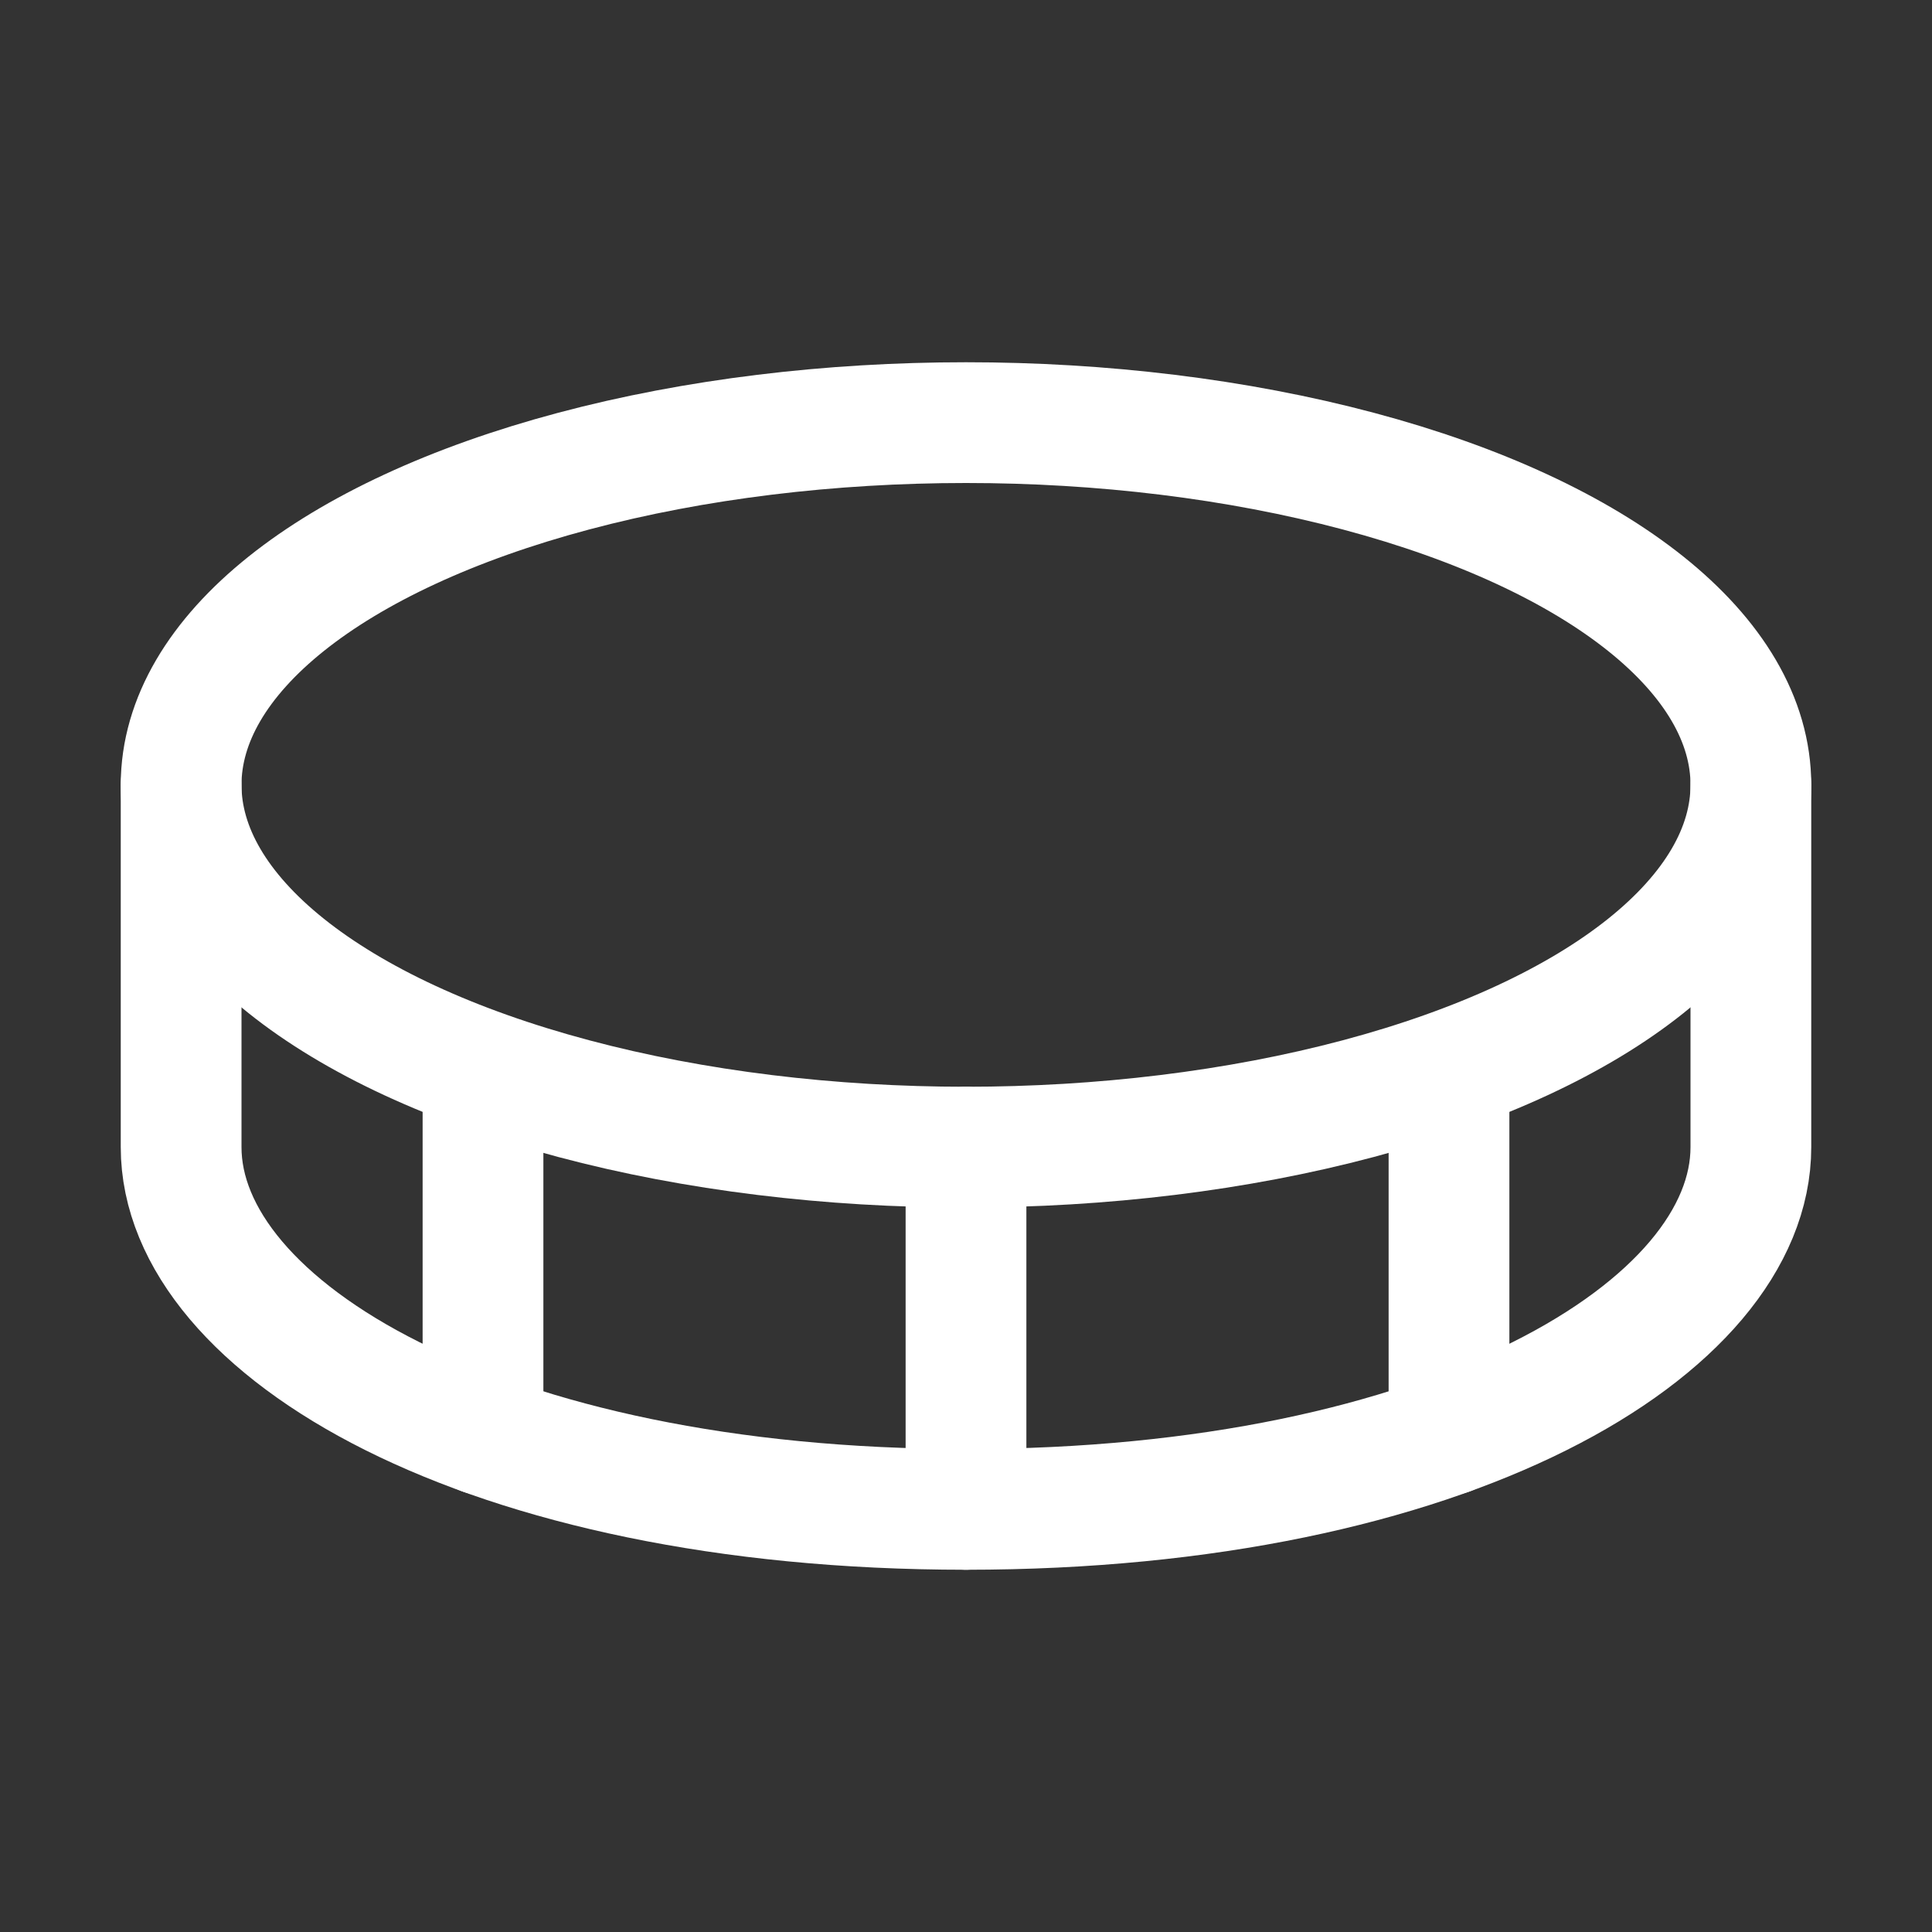 <svg xmlns="http://www.w3.org/2000/svg" width="192" height="192" fill="#ffffff" viewBox="0 0 256 256"><rect x="0" y="0" width="256" height="256" fill="#333333" stroke="none"/><rect width="256" height="256" fill="none"></rect><ellipse cx="128" cy="104" rx="104" ry="48" fill="none" stroke="#ffffff" stroke-linecap="round" stroke-linejoin="round" stroke-width="16"></ellipse><line x1="128" y1="152" x2="128" y2="200" fill="none" stroke="#ffffff" stroke-linecap="round" stroke-linejoin="round" stroke-width="16"></line><path d="M24,104v48c0,24,40,48,104,48s104-24,104-48V104" fill="none" stroke="#ffffff" stroke-linecap="round" stroke-linejoin="round" stroke-width="16"></path><line x1="192" y1="142.107" x2="192" y2="190.107" fill="none" stroke="#ffffff" stroke-linecap="round" stroke-linejoin="round" stroke-width="16"></line><line x1="64" y1="142.107" x2="64" y2="190.107" fill="none" stroke="#ffffff" stroke-linecap="round" stroke-linejoin="round" stroke-width="16"></line></svg>